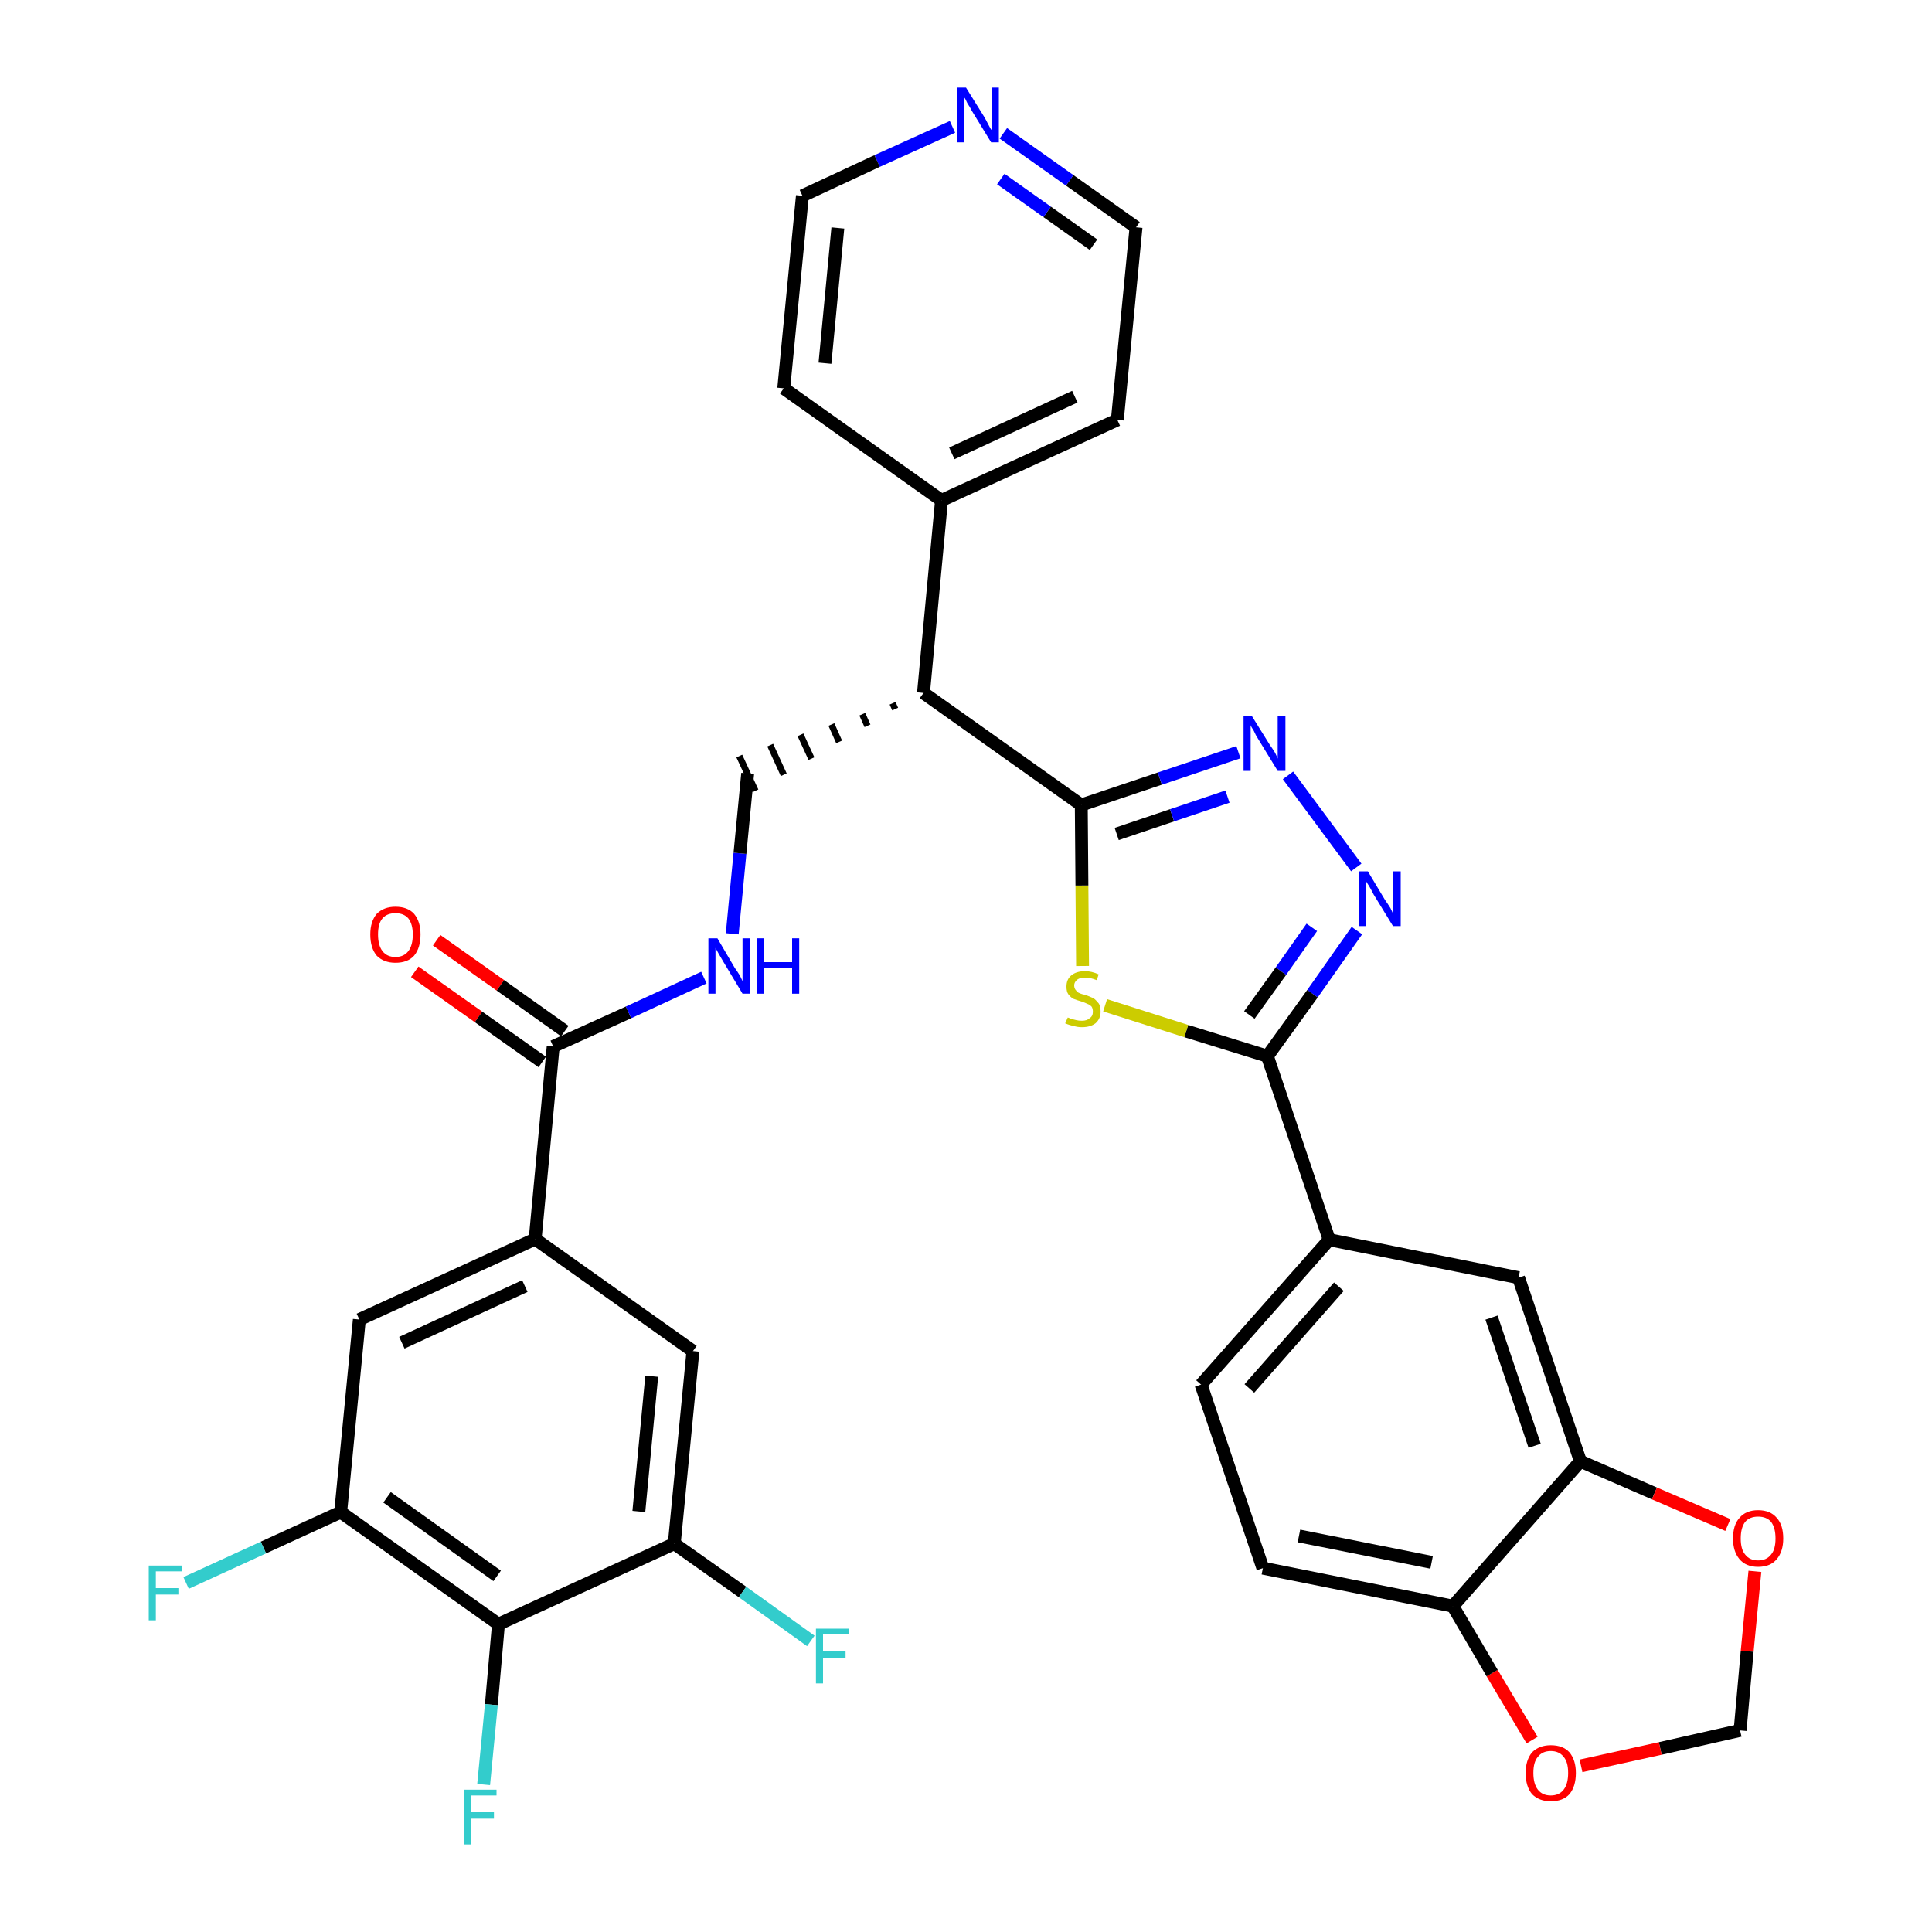 <?xml version='1.0' encoding='iso-8859-1'?>
<svg version='1.1' baseProfile='full'
              xmlns='http://www.w3.org/2000/svg'
                      xmlns:rdkit='http://www.rdkit.org/xml'
                      xmlns:xlink='http://www.w3.org/1999/xlink'
                  xml:space='preserve'
width='300px' height='300px' viewBox='0 0 300 300'>
<!-- END OF HEADER -->
<path class='bond-0 atom-0 atom-1' d='M 64.4,150.9 L 74.3,157.9' style='fill:none;fill-rule:evenodd;stroke:#FF0000;stroke-width:2.0px;stroke-linecap:butt;stroke-linejoin:miter;stroke-opacity:1' />
<path class='bond-0 atom-0 atom-1' d='M 74.3,157.9 L 84.2,164.9' style='fill:none;fill-rule:evenodd;stroke:#000000;stroke-width:2.0px;stroke-linecap:butt;stroke-linejoin:miter;stroke-opacity:1' />
<path class='bond-0 atom-0 atom-1' d='M 67.8,146.0 L 77.7,153.0' style='fill:none;fill-rule:evenodd;stroke:#FF0000;stroke-width:2.0px;stroke-linecap:butt;stroke-linejoin:miter;stroke-opacity:1' />
<path class='bond-0 atom-0 atom-1' d='M 77.7,153.0 L 87.7,160.1' style='fill:none;fill-rule:evenodd;stroke:#000000;stroke-width:2.0px;stroke-linecap:butt;stroke-linejoin:miter;stroke-opacity:1' />
<path class='bond-1 atom-1 atom-2' d='M 85.9,162.5 L 97.6,157.2' style='fill:none;fill-rule:evenodd;stroke:#000000;stroke-width:2.0px;stroke-linecap:butt;stroke-linejoin:miter;stroke-opacity:1' />
<path class='bond-1 atom-1 atom-2' d='M 97.6,157.2 L 109.3,151.8' style='fill:none;fill-rule:evenodd;stroke:#0000FF;stroke-width:2.0px;stroke-linecap:butt;stroke-linejoin:miter;stroke-opacity:1' />
<path class='bond-24 atom-1 atom-25' d='M 85.9,162.5 L 83.1,192.4' style='fill:none;fill-rule:evenodd;stroke:#000000;stroke-width:2.0px;stroke-linecap:butt;stroke-linejoin:miter;stroke-opacity:1' />
<path class='bond-2 atom-2 atom-3' d='M 113.7,145.0 L 114.9,132.5' style='fill:none;fill-rule:evenodd;stroke:#0000FF;stroke-width:2.0px;stroke-linecap:butt;stroke-linejoin:miter;stroke-opacity:1' />
<path class='bond-2 atom-2 atom-3' d='M 114.9,132.5 L 116.1,120.1' style='fill:none;fill-rule:evenodd;stroke:#000000;stroke-width:2.0px;stroke-linecap:butt;stroke-linejoin:miter;stroke-opacity:1' />
<path class='bond-3 atom-4 atom-3' d='M 138.6,109.2 L 139.0,110.1' style='fill:none;fill-rule:evenodd;stroke:#000000;stroke-width:1.0px;stroke-linecap:butt;stroke-linejoin:miter;stroke-opacity:1' />
<path class='bond-3 atom-4 atom-3' d='M 133.9,110.9 L 134.7,112.7' style='fill:none;fill-rule:evenodd;stroke:#000000;stroke-width:1.0px;stroke-linecap:butt;stroke-linejoin:miter;stroke-opacity:1' />
<path class='bond-3 atom-4 atom-3' d='M 129.1,112.5 L 130.3,115.2' style='fill:none;fill-rule:evenodd;stroke:#000000;stroke-width:1.0px;stroke-linecap:butt;stroke-linejoin:miter;stroke-opacity:1' />
<path class='bond-3 atom-4 atom-3' d='M 124.3,114.1 L 126.0,117.8' style='fill:none;fill-rule:evenodd;stroke:#000000;stroke-width:1.0px;stroke-linecap:butt;stroke-linejoin:miter;stroke-opacity:1' />
<path class='bond-3 atom-4 atom-3' d='M 119.6,115.7 L 121.7,120.3' style='fill:none;fill-rule:evenodd;stroke:#000000;stroke-width:1.0px;stroke-linecap:butt;stroke-linejoin:miter;stroke-opacity:1' />
<path class='bond-3 atom-4 atom-3' d='M 114.8,117.4 L 117.3,122.8' style='fill:none;fill-rule:evenodd;stroke:#000000;stroke-width:1.0px;stroke-linecap:butt;stroke-linejoin:miter;stroke-opacity:1' />
<path class='bond-4 atom-4 atom-5' d='M 143.4,107.6 L 146.2,77.7' style='fill:none;fill-rule:evenodd;stroke:#000000;stroke-width:2.0px;stroke-linecap:butt;stroke-linejoin:miter;stroke-opacity:1' />
<path class='bond-10 atom-4 atom-11' d='M 143.4,107.6 L 167.9,125.0' style='fill:none;fill-rule:evenodd;stroke:#000000;stroke-width:2.0px;stroke-linecap:butt;stroke-linejoin:miter;stroke-opacity:1' />
<path class='bond-5 atom-5 atom-6' d='M 146.2,77.7 L 173.5,65.2' style='fill:none;fill-rule:evenodd;stroke:#000000;stroke-width:2.0px;stroke-linecap:butt;stroke-linejoin:miter;stroke-opacity:1' />
<path class='bond-5 atom-5 atom-6' d='M 147.8,70.4 L 166.9,61.6' style='fill:none;fill-rule:evenodd;stroke:#000000;stroke-width:2.0px;stroke-linecap:butt;stroke-linejoin:miter;stroke-opacity:1' />
<path class='bond-33 atom-10 atom-5' d='M 121.7,60.3 L 146.2,77.7' style='fill:none;fill-rule:evenodd;stroke:#000000;stroke-width:2.0px;stroke-linecap:butt;stroke-linejoin:miter;stroke-opacity:1' />
<path class='bond-6 atom-6 atom-7' d='M 173.5,65.2 L 176.4,35.3' style='fill:none;fill-rule:evenodd;stroke:#000000;stroke-width:2.0px;stroke-linecap:butt;stroke-linejoin:miter;stroke-opacity:1' />
<path class='bond-7 atom-7 atom-8' d='M 176.4,35.3 L 166.1,28.0' style='fill:none;fill-rule:evenodd;stroke:#000000;stroke-width:2.0px;stroke-linecap:butt;stroke-linejoin:miter;stroke-opacity:1' />
<path class='bond-7 atom-7 atom-8' d='M 166.1,28.0 L 155.8,20.7' style='fill:none;fill-rule:evenodd;stroke:#0000FF;stroke-width:2.0px;stroke-linecap:butt;stroke-linejoin:miter;stroke-opacity:1' />
<path class='bond-7 atom-7 atom-8' d='M 169.8,38.0 L 162.6,32.9' style='fill:none;fill-rule:evenodd;stroke:#000000;stroke-width:2.0px;stroke-linecap:butt;stroke-linejoin:miter;stroke-opacity:1' />
<path class='bond-7 atom-7 atom-8' d='M 162.6,32.9 L 155.4,27.8' style='fill:none;fill-rule:evenodd;stroke:#0000FF;stroke-width:2.0px;stroke-linecap:butt;stroke-linejoin:miter;stroke-opacity:1' />
<path class='bond-8 atom-8 atom-9' d='M 147.9,19.7 L 136.2,25.0' style='fill:none;fill-rule:evenodd;stroke:#0000FF;stroke-width:2.0px;stroke-linecap:butt;stroke-linejoin:miter;stroke-opacity:1' />
<path class='bond-8 atom-8 atom-9' d='M 136.2,25.0 L 124.6,30.4' style='fill:none;fill-rule:evenodd;stroke:#000000;stroke-width:2.0px;stroke-linecap:butt;stroke-linejoin:miter;stroke-opacity:1' />
<path class='bond-9 atom-9 atom-10' d='M 124.6,30.4 L 121.7,60.3' style='fill:none;fill-rule:evenodd;stroke:#000000;stroke-width:2.0px;stroke-linecap:butt;stroke-linejoin:miter;stroke-opacity:1' />
<path class='bond-9 atom-9 atom-10' d='M 130.1,35.4 L 128.1,56.4' style='fill:none;fill-rule:evenodd;stroke:#000000;stroke-width:2.0px;stroke-linecap:butt;stroke-linejoin:miter;stroke-opacity:1' />
<path class='bond-11 atom-11 atom-12' d='M 167.9,125.0 L 180.1,120.9' style='fill:none;fill-rule:evenodd;stroke:#000000;stroke-width:2.0px;stroke-linecap:butt;stroke-linejoin:miter;stroke-opacity:1' />
<path class='bond-11 atom-11 atom-12' d='M 180.1,120.9 L 192.3,116.8' style='fill:none;fill-rule:evenodd;stroke:#0000FF;stroke-width:2.0px;stroke-linecap:butt;stroke-linejoin:miter;stroke-opacity:1' />
<path class='bond-11 atom-11 atom-12' d='M 173.4,129.5 L 182.0,126.6' style='fill:none;fill-rule:evenodd;stroke:#000000;stroke-width:2.0px;stroke-linecap:butt;stroke-linejoin:miter;stroke-opacity:1' />
<path class='bond-11 atom-11 atom-12' d='M 182.0,126.6 L 190.6,123.7' style='fill:none;fill-rule:evenodd;stroke:#0000FF;stroke-width:2.0px;stroke-linecap:butt;stroke-linejoin:miter;stroke-opacity:1' />
<path class='bond-34 atom-24 atom-11' d='M 168.1,150.0 L 168.0,137.5' style='fill:none;fill-rule:evenodd;stroke:#CCCC00;stroke-width:2.0px;stroke-linecap:butt;stroke-linejoin:miter;stroke-opacity:1' />
<path class='bond-34 atom-24 atom-11' d='M 168.0,137.5 L 167.9,125.0' style='fill:none;fill-rule:evenodd;stroke:#000000;stroke-width:2.0px;stroke-linecap:butt;stroke-linejoin:miter;stroke-opacity:1' />
<path class='bond-12 atom-12 atom-13' d='M 200.0,120.4 L 210.6,134.7' style='fill:none;fill-rule:evenodd;stroke:#0000FF;stroke-width:2.0px;stroke-linecap:butt;stroke-linejoin:miter;stroke-opacity:1' />
<path class='bond-13 atom-13 atom-14' d='M 210.7,144.5 L 203.8,154.3' style='fill:none;fill-rule:evenodd;stroke:#0000FF;stroke-width:2.0px;stroke-linecap:butt;stroke-linejoin:miter;stroke-opacity:1' />
<path class='bond-13 atom-13 atom-14' d='M 203.8,154.3 L 196.8,164.0' style='fill:none;fill-rule:evenodd;stroke:#000000;stroke-width:2.0px;stroke-linecap:butt;stroke-linejoin:miter;stroke-opacity:1' />
<path class='bond-13 atom-13 atom-14' d='M 203.7,144.0 L 198.9,150.8' style='fill:none;fill-rule:evenodd;stroke:#0000FF;stroke-width:2.0px;stroke-linecap:butt;stroke-linejoin:miter;stroke-opacity:1' />
<path class='bond-13 atom-13 atom-14' d='M 198.9,150.8 L 194.0,157.6' style='fill:none;fill-rule:evenodd;stroke:#000000;stroke-width:2.0px;stroke-linecap:butt;stroke-linejoin:miter;stroke-opacity:1' />
<path class='bond-14 atom-14 atom-15' d='M 196.8,164.0 L 206.4,192.5' style='fill:none;fill-rule:evenodd;stroke:#000000;stroke-width:2.0px;stroke-linecap:butt;stroke-linejoin:miter;stroke-opacity:1' />
<path class='bond-23 atom-14 atom-24' d='M 196.8,164.0 L 184.2,160.1' style='fill:none;fill-rule:evenodd;stroke:#000000;stroke-width:2.0px;stroke-linecap:butt;stroke-linejoin:miter;stroke-opacity:1' />
<path class='bond-23 atom-14 atom-24' d='M 184.2,160.1 L 171.6,156.1' style='fill:none;fill-rule:evenodd;stroke:#CCCC00;stroke-width:2.0px;stroke-linecap:butt;stroke-linejoin:miter;stroke-opacity:1' />
<path class='bond-15 atom-15 atom-16' d='M 206.4,192.5 L 186.5,215.0' style='fill:none;fill-rule:evenodd;stroke:#000000;stroke-width:2.0px;stroke-linecap:butt;stroke-linejoin:miter;stroke-opacity:1' />
<path class='bond-15 atom-15 atom-16' d='M 207.9,199.8 L 194.0,215.6' style='fill:none;fill-rule:evenodd;stroke:#000000;stroke-width:2.0px;stroke-linecap:butt;stroke-linejoin:miter;stroke-opacity:1' />
<path class='bond-36 atom-20 atom-15' d='M 235.8,198.4 L 206.4,192.5' style='fill:none;fill-rule:evenodd;stroke:#000000;stroke-width:2.0px;stroke-linecap:butt;stroke-linejoin:miter;stroke-opacity:1' />
<path class='bond-16 atom-16 atom-17' d='M 186.5,215.0 L 196.1,243.5' style='fill:none;fill-rule:evenodd;stroke:#000000;stroke-width:2.0px;stroke-linecap:butt;stroke-linejoin:miter;stroke-opacity:1' />
<path class='bond-17 atom-17 atom-18' d='M 196.1,243.5 L 225.6,249.4' style='fill:none;fill-rule:evenodd;stroke:#000000;stroke-width:2.0px;stroke-linecap:butt;stroke-linejoin:miter;stroke-opacity:1' />
<path class='bond-17 atom-17 atom-18' d='M 201.7,238.5 L 222.3,242.6' style='fill:none;fill-rule:evenodd;stroke:#000000;stroke-width:2.0px;stroke-linecap:butt;stroke-linejoin:miter;stroke-opacity:1' />
<path class='bond-18 atom-18 atom-19' d='M 225.6,249.4 L 245.4,226.9' style='fill:none;fill-rule:evenodd;stroke:#000000;stroke-width:2.0px;stroke-linecap:butt;stroke-linejoin:miter;stroke-opacity:1' />
<path class='bond-37 atom-23 atom-18' d='M 237.9,270.2 L 231.7,259.8' style='fill:none;fill-rule:evenodd;stroke:#FF0000;stroke-width:2.0px;stroke-linecap:butt;stroke-linejoin:miter;stroke-opacity:1' />
<path class='bond-37 atom-23 atom-18' d='M 231.7,259.8 L 225.6,249.4' style='fill:none;fill-rule:evenodd;stroke:#000000;stroke-width:2.0px;stroke-linecap:butt;stroke-linejoin:miter;stroke-opacity:1' />
<path class='bond-19 atom-19 atom-20' d='M 245.4,226.9 L 235.8,198.4' style='fill:none;fill-rule:evenodd;stroke:#000000;stroke-width:2.0px;stroke-linecap:butt;stroke-linejoin:miter;stroke-opacity:1' />
<path class='bond-19 atom-19 atom-20' d='M 238.3,224.5 L 231.6,204.6' style='fill:none;fill-rule:evenodd;stroke:#000000;stroke-width:2.0px;stroke-linecap:butt;stroke-linejoin:miter;stroke-opacity:1' />
<path class='bond-20 atom-19 atom-21' d='M 245.4,226.9 L 256.9,231.9' style='fill:none;fill-rule:evenodd;stroke:#000000;stroke-width:2.0px;stroke-linecap:butt;stroke-linejoin:miter;stroke-opacity:1' />
<path class='bond-20 atom-19 atom-21' d='M 256.9,231.9 L 268.3,236.8' style='fill:none;fill-rule:evenodd;stroke:#FF0000;stroke-width:2.0px;stroke-linecap:butt;stroke-linejoin:miter;stroke-opacity:1' />
<path class='bond-21 atom-21 atom-22' d='M 272.5,244.0 L 271.3,256.4' style='fill:none;fill-rule:evenodd;stroke:#FF0000;stroke-width:2.0px;stroke-linecap:butt;stroke-linejoin:miter;stroke-opacity:1' />
<path class='bond-21 atom-21 atom-22' d='M 271.3,256.4 L 270.2,268.7' style='fill:none;fill-rule:evenodd;stroke:#000000;stroke-width:2.0px;stroke-linecap:butt;stroke-linejoin:miter;stroke-opacity:1' />
<path class='bond-22 atom-22 atom-23' d='M 270.2,268.7 L 257.8,271.5' style='fill:none;fill-rule:evenodd;stroke:#000000;stroke-width:2.0px;stroke-linecap:butt;stroke-linejoin:miter;stroke-opacity:1' />
<path class='bond-22 atom-22 atom-23' d='M 257.8,271.5 L 245.5,274.2' style='fill:none;fill-rule:evenodd;stroke:#FF0000;stroke-width:2.0px;stroke-linecap:butt;stroke-linejoin:miter;stroke-opacity:1' />
<path class='bond-25 atom-25 atom-26' d='M 83.1,192.4 L 55.8,204.9' style='fill:none;fill-rule:evenodd;stroke:#000000;stroke-width:2.0px;stroke-linecap:butt;stroke-linejoin:miter;stroke-opacity:1' />
<path class='bond-25 atom-25 atom-26' d='M 81.5,199.7 L 62.4,208.5' style='fill:none;fill-rule:evenodd;stroke:#000000;stroke-width:2.0px;stroke-linecap:butt;stroke-linejoin:miter;stroke-opacity:1' />
<path class='bond-35 atom-33 atom-25' d='M 107.6,209.8 L 83.1,192.4' style='fill:none;fill-rule:evenodd;stroke:#000000;stroke-width:2.0px;stroke-linecap:butt;stroke-linejoin:miter;stroke-opacity:1' />
<path class='bond-26 atom-26 atom-27' d='M 55.8,204.9 L 52.9,234.8' style='fill:none;fill-rule:evenodd;stroke:#000000;stroke-width:2.0px;stroke-linecap:butt;stroke-linejoin:miter;stroke-opacity:1' />
<path class='bond-27 atom-27 atom-28' d='M 52.9,234.8 L 40.9,240.3' style='fill:none;fill-rule:evenodd;stroke:#000000;stroke-width:2.0px;stroke-linecap:butt;stroke-linejoin:miter;stroke-opacity:1' />
<path class='bond-27 atom-27 atom-28' d='M 40.9,240.3 L 28.9,245.8' style='fill:none;fill-rule:evenodd;stroke:#33CCCC;stroke-width:2.0px;stroke-linecap:butt;stroke-linejoin:miter;stroke-opacity:1' />
<path class='bond-28 atom-27 atom-29' d='M 52.9,234.8 L 77.4,252.2' style='fill:none;fill-rule:evenodd;stroke:#000000;stroke-width:2.0px;stroke-linecap:butt;stroke-linejoin:miter;stroke-opacity:1' />
<path class='bond-28 atom-27 atom-29' d='M 60.1,232.5 L 77.2,244.7' style='fill:none;fill-rule:evenodd;stroke:#000000;stroke-width:2.0px;stroke-linecap:butt;stroke-linejoin:miter;stroke-opacity:1' />
<path class='bond-29 atom-29 atom-30' d='M 77.4,252.2 L 76.3,264.7' style='fill:none;fill-rule:evenodd;stroke:#000000;stroke-width:2.0px;stroke-linecap:butt;stroke-linejoin:miter;stroke-opacity:1' />
<path class='bond-29 atom-29 atom-30' d='M 76.3,264.7 L 75.1,277.1' style='fill:none;fill-rule:evenodd;stroke:#33CCCC;stroke-width:2.0px;stroke-linecap:butt;stroke-linejoin:miter;stroke-opacity:1' />
<path class='bond-30 atom-29 atom-31' d='M 77.4,252.2 L 104.7,239.7' style='fill:none;fill-rule:evenodd;stroke:#000000;stroke-width:2.0px;stroke-linecap:butt;stroke-linejoin:miter;stroke-opacity:1' />
<path class='bond-31 atom-31 atom-32' d='M 104.7,239.7 L 115.3,247.2' style='fill:none;fill-rule:evenodd;stroke:#000000;stroke-width:2.0px;stroke-linecap:butt;stroke-linejoin:miter;stroke-opacity:1' />
<path class='bond-31 atom-31 atom-32' d='M 115.3,247.2 L 125.9,254.8' style='fill:none;fill-rule:evenodd;stroke:#33CCCC;stroke-width:2.0px;stroke-linecap:butt;stroke-linejoin:miter;stroke-opacity:1' />
<path class='bond-32 atom-31 atom-33' d='M 104.7,239.7 L 107.6,209.8' style='fill:none;fill-rule:evenodd;stroke:#000000;stroke-width:2.0px;stroke-linecap:butt;stroke-linejoin:miter;stroke-opacity:1' />
<path class='bond-32 atom-31 atom-33' d='M 99.2,234.7 L 101.2,213.7' style='fill:none;fill-rule:evenodd;stroke:#000000;stroke-width:2.0px;stroke-linecap:butt;stroke-linejoin:miter;stroke-opacity:1' />
<path  class='atom-0' d='M 57.5 145.1
Q 57.5 143.1, 58.5 141.9
Q 59.6 140.8, 61.4 140.8
Q 63.3 140.8, 64.3 141.9
Q 65.3 143.1, 65.3 145.1
Q 65.3 147.2, 64.3 148.4
Q 63.3 149.5, 61.4 149.5
Q 59.6 149.5, 58.5 148.4
Q 57.5 147.2, 57.5 145.1
M 61.4 148.6
Q 62.7 148.6, 63.4 147.7
Q 64.1 146.8, 64.1 145.1
Q 64.1 143.5, 63.4 142.6
Q 62.7 141.8, 61.4 141.8
Q 60.1 141.8, 59.4 142.6
Q 58.7 143.4, 58.7 145.1
Q 58.7 146.8, 59.4 147.7
Q 60.1 148.6, 61.4 148.6
' fill='#FF0000'/>
<path  class='atom-2' d='M 111.4 145.7
L 114.1 150.3
Q 114.4 150.7, 114.9 151.5
Q 115.3 152.3, 115.3 152.4
L 115.3 145.7
L 116.5 145.7
L 116.5 154.3
L 115.3 154.3
L 112.3 149.3
Q 112.0 148.8, 111.6 148.1
Q 111.2 147.4, 111.1 147.2
L 111.1 154.3
L 110.0 154.3
L 110.0 145.7
L 111.4 145.7
' fill='#0000FF'/>
<path  class='atom-2' d='M 117.5 145.7
L 118.6 145.7
L 118.6 149.4
L 123.0 149.4
L 123.0 145.7
L 124.1 145.7
L 124.1 154.3
L 123.0 154.3
L 123.0 150.3
L 118.6 150.3
L 118.6 154.3
L 117.5 154.3
L 117.5 145.7
' fill='#0000FF'/>
<path  class='atom-8' d='M 150.0 13.6
L 152.8 18.1
Q 153.1 18.6, 153.5 19.4
Q 153.9 20.2, 154.0 20.2
L 154.0 13.6
L 155.1 13.6
L 155.1 22.1
L 153.9 22.1
L 150.9 17.2
Q 150.6 16.6, 150.2 16.0
Q 149.9 15.3, 149.7 15.1
L 149.7 22.1
L 148.6 22.1
L 148.6 13.6
L 150.0 13.6
' fill='#0000FF'/>
<path  class='atom-12' d='M 194.4 111.2
L 197.2 115.7
Q 197.5 116.1, 198.0 116.9
Q 198.4 117.7, 198.4 117.8
L 198.4 111.2
L 199.6 111.2
L 199.6 119.7
L 198.4 119.7
L 195.4 114.8
Q 195.0 114.2, 194.7 113.5
Q 194.3 112.9, 194.2 112.6
L 194.2 119.7
L 193.1 119.7
L 193.1 111.2
L 194.4 111.2
' fill='#0000FF'/>
<path  class='atom-13' d='M 212.4 135.3
L 215.1 139.8
Q 215.4 140.2, 215.9 141.0
Q 216.3 141.8, 216.3 141.9
L 216.3 135.3
L 217.5 135.3
L 217.5 143.8
L 216.3 143.8
L 213.3 138.9
Q 213.0 138.3, 212.6 137.6
Q 212.2 137.0, 212.1 136.8
L 212.1 143.8
L 211.0 143.8
L 211.0 135.3
L 212.4 135.3
' fill='#0000FF'/>
<path  class='atom-21' d='M 269.1 238.9
Q 269.1 236.8, 270.1 235.7
Q 271.1 234.5, 273.0 234.5
Q 274.9 234.5, 275.9 235.7
Q 276.9 236.8, 276.9 238.9
Q 276.9 240.9, 275.9 242.1
Q 274.9 243.3, 273.0 243.3
Q 271.1 243.3, 270.1 242.1
Q 269.1 240.9, 269.1 238.9
M 273.0 242.3
Q 274.3 242.3, 275.0 241.4
Q 275.7 240.6, 275.7 238.9
Q 275.7 237.2, 275.0 236.3
Q 274.3 235.5, 273.0 235.5
Q 271.7 235.5, 271.0 236.3
Q 270.3 237.2, 270.3 238.9
Q 270.3 240.6, 271.0 241.4
Q 271.7 242.3, 273.0 242.3
' fill='#FF0000'/>
<path  class='atom-23' d='M 236.9 275.3
Q 236.9 273.3, 237.9 272.1
Q 239.0 271.0, 240.8 271.0
Q 242.7 271.0, 243.7 272.1
Q 244.7 273.3, 244.7 275.3
Q 244.7 277.4, 243.7 278.6
Q 242.7 279.7, 240.8 279.7
Q 239.0 279.7, 237.9 278.6
Q 236.9 277.4, 236.9 275.3
M 240.8 278.8
Q 242.1 278.8, 242.8 277.9
Q 243.5 277.0, 243.5 275.3
Q 243.5 273.6, 242.8 272.8
Q 242.1 271.9, 240.8 271.9
Q 239.5 271.9, 238.8 272.8
Q 238.1 273.6, 238.1 275.3
Q 238.1 277.0, 238.8 277.9
Q 239.5 278.8, 240.8 278.8
' fill='#FF0000'/>
<path  class='atom-24' d='M 165.8 158.0
Q 165.9 158.0, 166.3 158.2
Q 166.7 158.3, 167.1 158.4
Q 167.5 158.5, 168.0 158.5
Q 168.8 158.5, 169.2 158.1
Q 169.7 157.8, 169.7 157.1
Q 169.7 156.6, 169.5 156.3
Q 169.2 156.0, 168.9 155.9
Q 168.5 155.7, 167.9 155.5
Q 167.2 155.3, 166.7 155.1
Q 166.3 154.9, 165.9 154.4
Q 165.6 154.0, 165.6 153.2
Q 165.6 152.1, 166.3 151.5
Q 167.1 150.8, 168.5 150.8
Q 169.5 150.8, 170.6 151.3
L 170.3 152.2
Q 169.3 151.8, 168.6 151.8
Q 167.7 151.8, 167.3 152.1
Q 166.8 152.5, 166.8 153.0
Q 166.8 153.5, 167.1 153.8
Q 167.3 154.1, 167.6 154.2
Q 168.0 154.4, 168.6 154.5
Q 169.3 154.8, 169.8 155.0
Q 170.2 155.3, 170.6 155.8
Q 170.9 156.2, 170.9 157.1
Q 170.9 158.2, 170.1 158.9
Q 169.3 159.5, 168.0 159.5
Q 167.3 159.5, 166.7 159.3
Q 166.1 159.2, 165.4 158.9
L 165.8 158.0
' fill='#CCCC00'/>
<path  class='atom-28' d='M 23.1 243.1
L 28.2 243.1
L 28.2 244.0
L 24.2 244.0
L 24.2 246.6
L 27.7 246.6
L 27.7 247.6
L 24.2 247.6
L 24.2 251.6
L 23.1 251.6
L 23.1 243.1
' fill='#33CCCC'/>
<path  class='atom-30' d='M 72.1 277.9
L 77.1 277.9
L 77.1 278.8
L 73.2 278.8
L 73.2 281.4
L 76.7 281.4
L 76.7 282.4
L 73.2 282.4
L 73.2 286.4
L 72.1 286.4
L 72.1 277.9
' fill='#33CCCC'/>
<path  class='atom-32' d='M 126.7 252.9
L 131.8 252.9
L 131.8 253.8
L 127.8 253.8
L 127.8 256.4
L 131.3 256.4
L 131.3 257.4
L 127.8 257.4
L 127.8 261.4
L 126.7 261.4
L 126.7 252.9
' fill='#33CCCC'/>
</svg>
